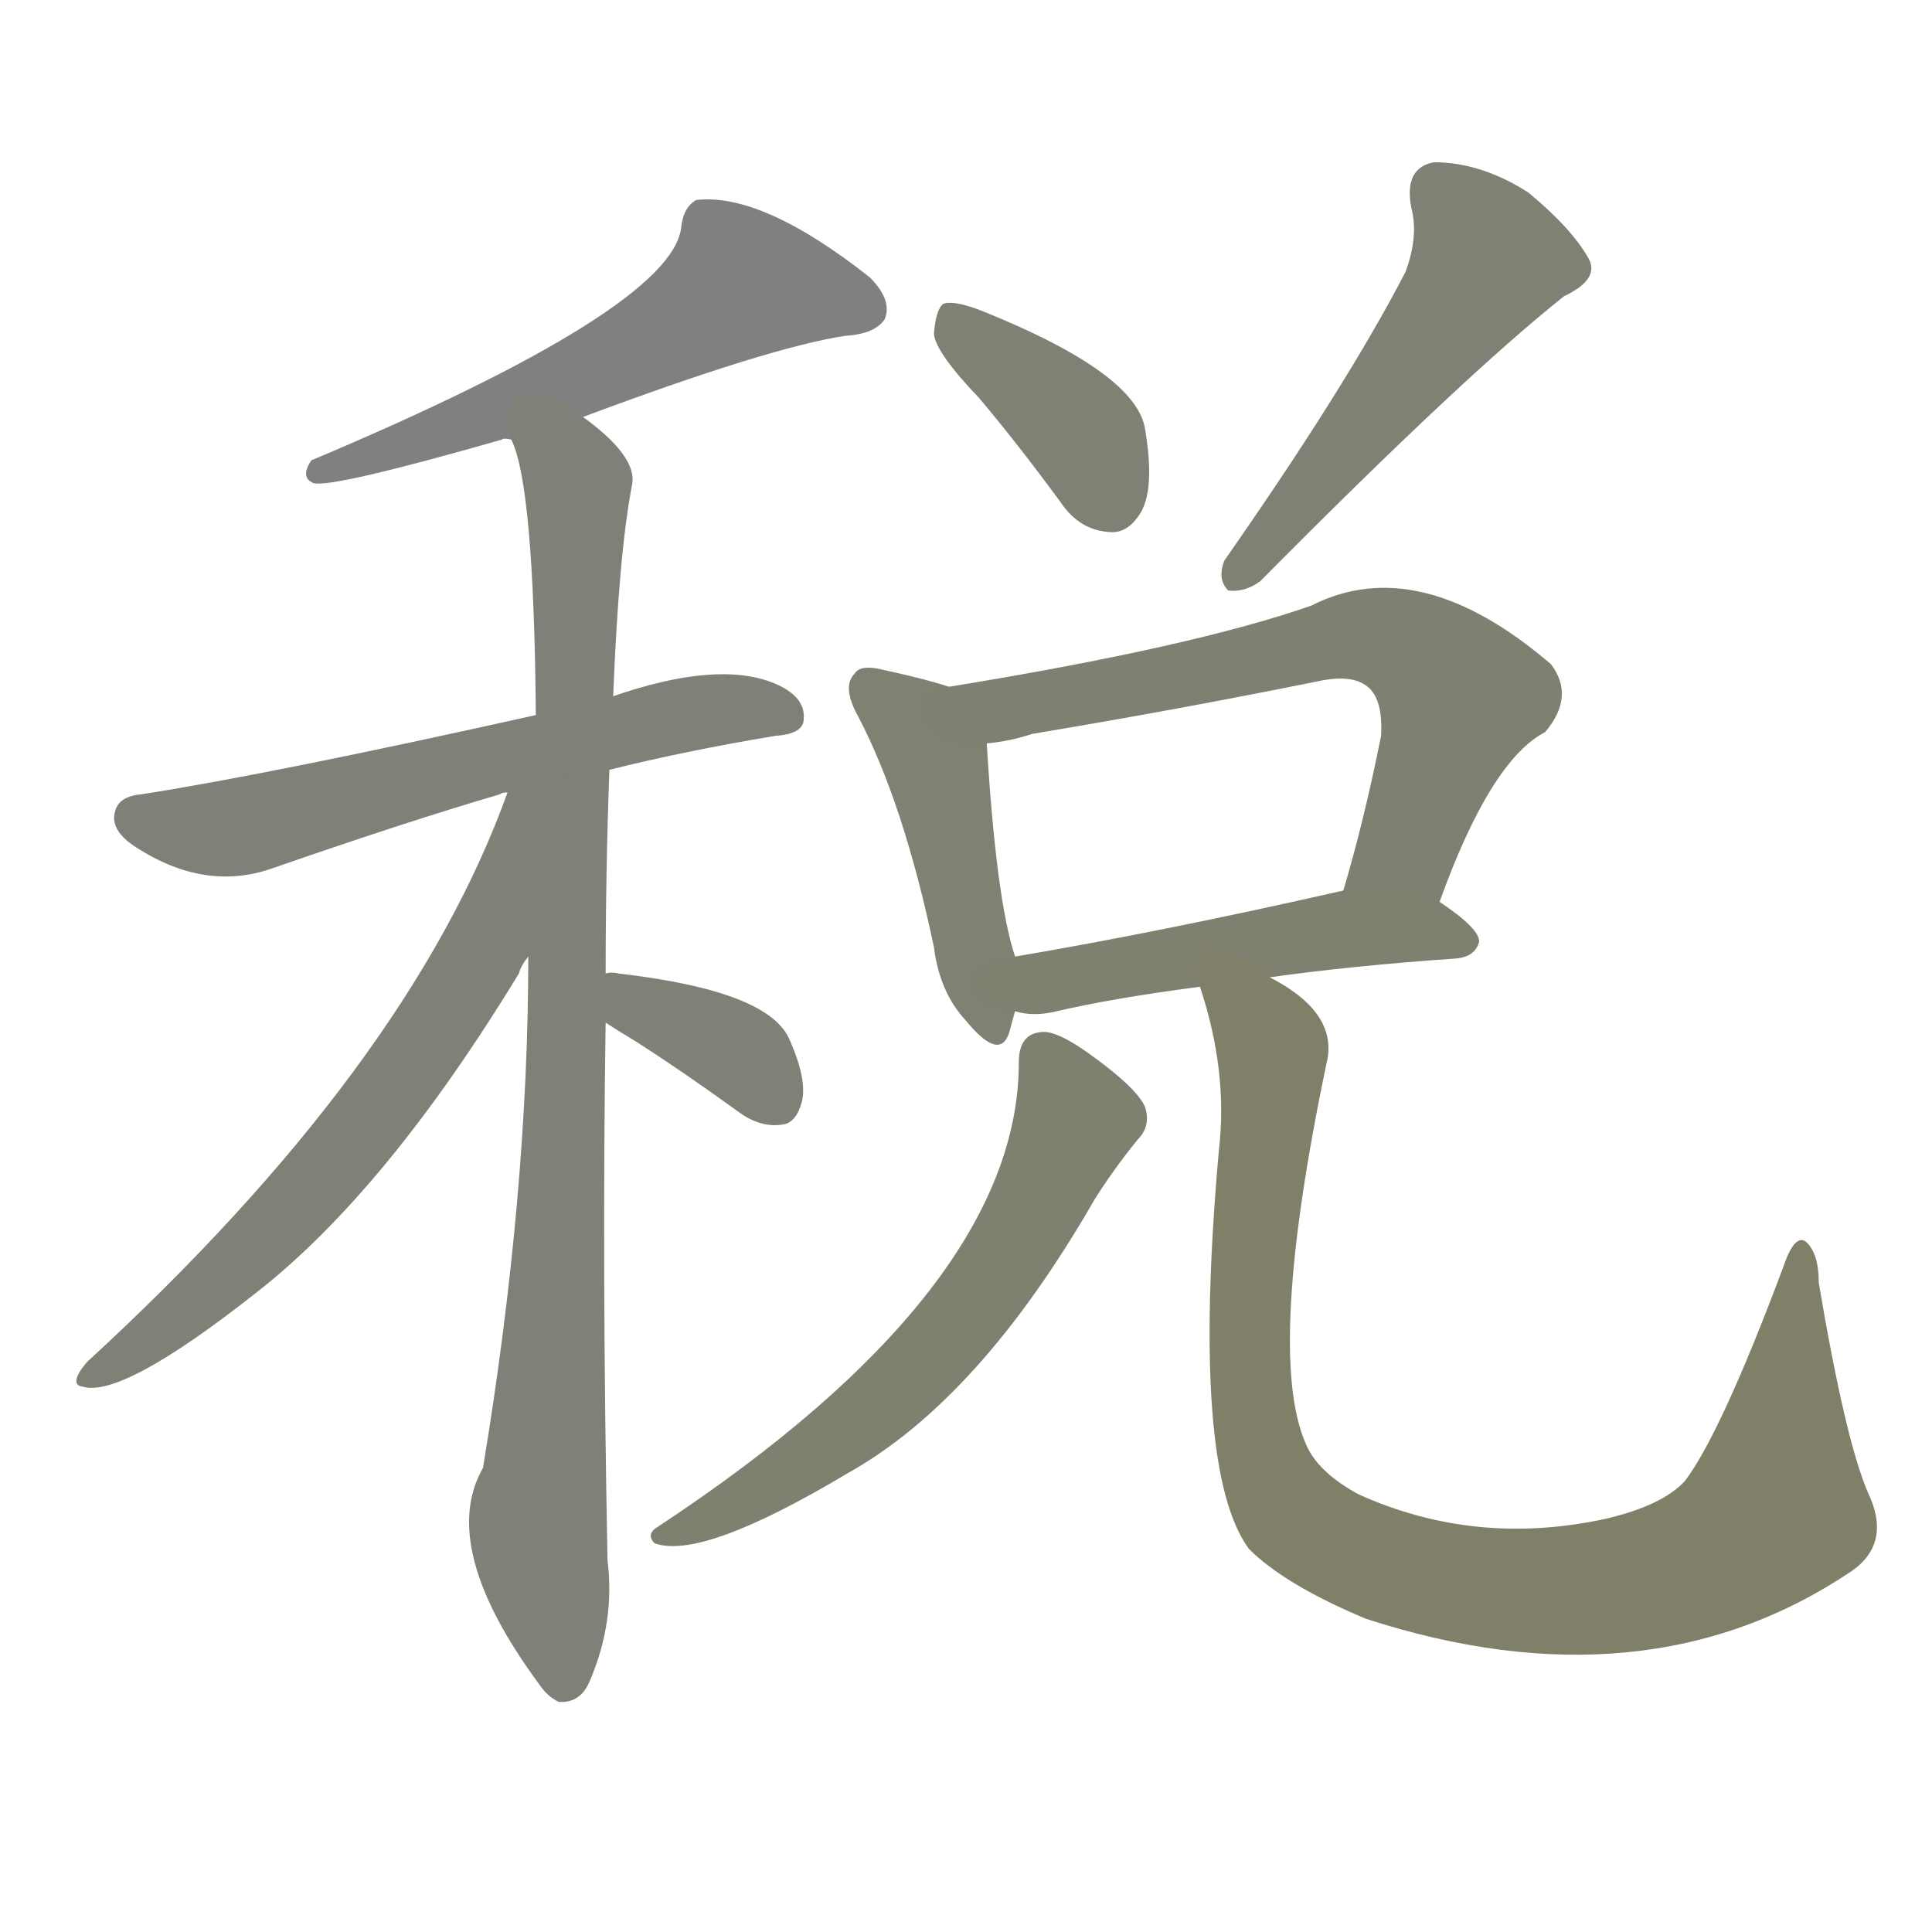 <svg version="1.1" viewBox="0 0 1024 1024" xmlns="http://www.w3.org/2000/svg">
  
  <g transform="scale(1, -1) translate(0, -900)">
    <style type="text/css">
        .stroke1 {fill: #808080;}
        .stroke2 {fill: #808079;}
        .stroke3 {fill: #808078;}
        .stroke4 {fill: #808077;}
        .stroke5 {fill: #808076;}
        .stroke6 {fill: #808075;}
        .stroke7 {fill: #808074;}
        .stroke8 {fill: #808073;}
        .stroke9 {fill: #808072;}
        .stroke10 {fill: #808071;}
        .stroke11 {fill: #808070;}
        .stroke12 {fill: #808069;}
        .stroke13 {fill: #808068;}
        .stroke14 {fill: #808067;}
        .stroke15 {fill: #808066;}
        .stroke16 {fill: #808065;}
        .stroke17 {fill: #808064;}
        .stroke18 {fill: #808063;}
        .stroke19 {fill: #808062;}
        .stroke20 {fill: #808061;}
        text {
            font-family: Helvetica;
            font-size: 50px;
            fill: #808060;
            paint-order: stroke;
            stroke: #000000;
            stroke-width: 4px;
            stroke-linecap: butt;
            stroke-linejoin: miter;
            font-weight: 800;
        }
    </style>

    <path d="M 309 679 Q 408 716 448 722 Q 464 723 469 731 Q 473 741 461 753 Q 404 798 369 794 Q 362 790 361 779 Q 355 736 165 656 Q 159 647 166 644 Q 175 641 266 667 Q 267 668 271 667 L 309 679 Z" class="stroke1"/>
    <path d="M 323 492 Q 363 502 411 510 Q 426 511 426 519 Q 427 531 410 538 Q 380 550 325 531 L 284 521 Q 145 490 75 479 Q 63 478 61 470 Q 58 460 72 451 Q 109 427 145 440 Q 217 465 265 479 Q 266 480 269 480 L 323 492 Z" class="stroke2"/>
    <path d="M 321 384 Q 321 438 323 492 L 325 531 Q 328 607 335 643 Q 338 658 309 679 C 286 698 263 696 271 667 Q 283 643 284 521 L 280 393 Q 280 267 256 122 Q 232 80 286 7 Q 290 1 296 -2 Q 308 -3 313 10 Q 326 41 322 73 Q 319 226 321 358 L 321 384 Z" class="stroke3"/>
    <path d="M 269 480 Q 217 335 46 178 Q 36 166 44 165 Q 65 159 136 215 Q 205 269 275 384 Q 276 388 280 393 C 342 503 280 508 269 480 Z" class="stroke4"/>
    <path d="M 321 358 Q 327 354 337 348 Q 362 332 391 311 Q 403 302 415 304 Q 422 305 425 316 Q 428 328 418 350 Q 406 375 328 384 Q 324 385 321 384 C 291 381 296 374 321 358 Z" class="stroke5"/>
    <path d="M 519 689 Q 540 664 562 634 Q 572 619 588 618 Q 598 617 605 629 Q 612 642 607 672 Q 603 702 521 735 Q 506 741 500 739 Q 496 736 495 723 Q 496 713 519 689 Z" class="stroke6"/>
    <path d="M 745 756 Q 714 696 649 603 Q 645 593 651 587 Q 660 586 668 592 Q 776 701 829 743 Q 848 752 842 763 Q 833 779 810 798 Q 785 814 760 814 Q 744 811 748 790 Q 752 775 745 756 Z" class="stroke7"/>
    <path d="M 503 536 Q 491 540 468 545 Q 456 548 453 543 Q 446 536 455 520 Q 479 474 495 398 Q 498 374 512 359 Q 530 337 535 353 Q 536 357 538 364 L 538 393 Q 528 423 523 506 C 521 530 521 530 503 536 Z" class="stroke8"/>
    <path d="M 763 422 Q 790 497 819 512 Q 835 531 822 548 Q 752 608 695 579 Q 632 557 503 536 C 473 531 493 502 523 506 Q 535 507 547 511 Q 625 524 699 539 Q 718 543 726 535 Q 733 528 732 510 Q 723 465 712 428 C 704 399 752 394 763 422 Z" class="stroke9"/>
    <path d="M 673 382 Q 715 388 772 392 Q 782 393 784 401 Q 784 408 763 422 C 744 435 741 435 712 428 Q 615 406 538 393 C 508 388 508 369 538 364 Q 548 361 560 364 Q 590 371 636 377 L 673 382 Z" class="stroke10"/>
    <path d="M 540 337 Q 540 217 349 91 Q 342 87 347 82 Q 372 73 449 119 Q 519 158 580 264 Q 590 280 603 296 Q 610 303 607 313 Q 603 323 578 341 Q 560 354 552 353 Q 540 352 540 337 Z" class="stroke11"/>
    <path d="M 636 377 Q 651 332 646 290 Q 631 121 662 79 Q 681 60 724 42 Q 872 -6 981 67 Q 1003 82 990 109 Q 978 137 964 220 Q 964 236 957 242 Q 951 246 945 228 Q 912 140 893 115 Q 881 102 851 95 Q 782 80 720 108 Q 698 120 692 135 Q 671 183 703 336 Q 710 363 673 382 C 648 399 628 406 636 377 Z" class="stroke12"/>
    
    
    
    
    
    
    
    
    
    
    
    </g>
</svg>